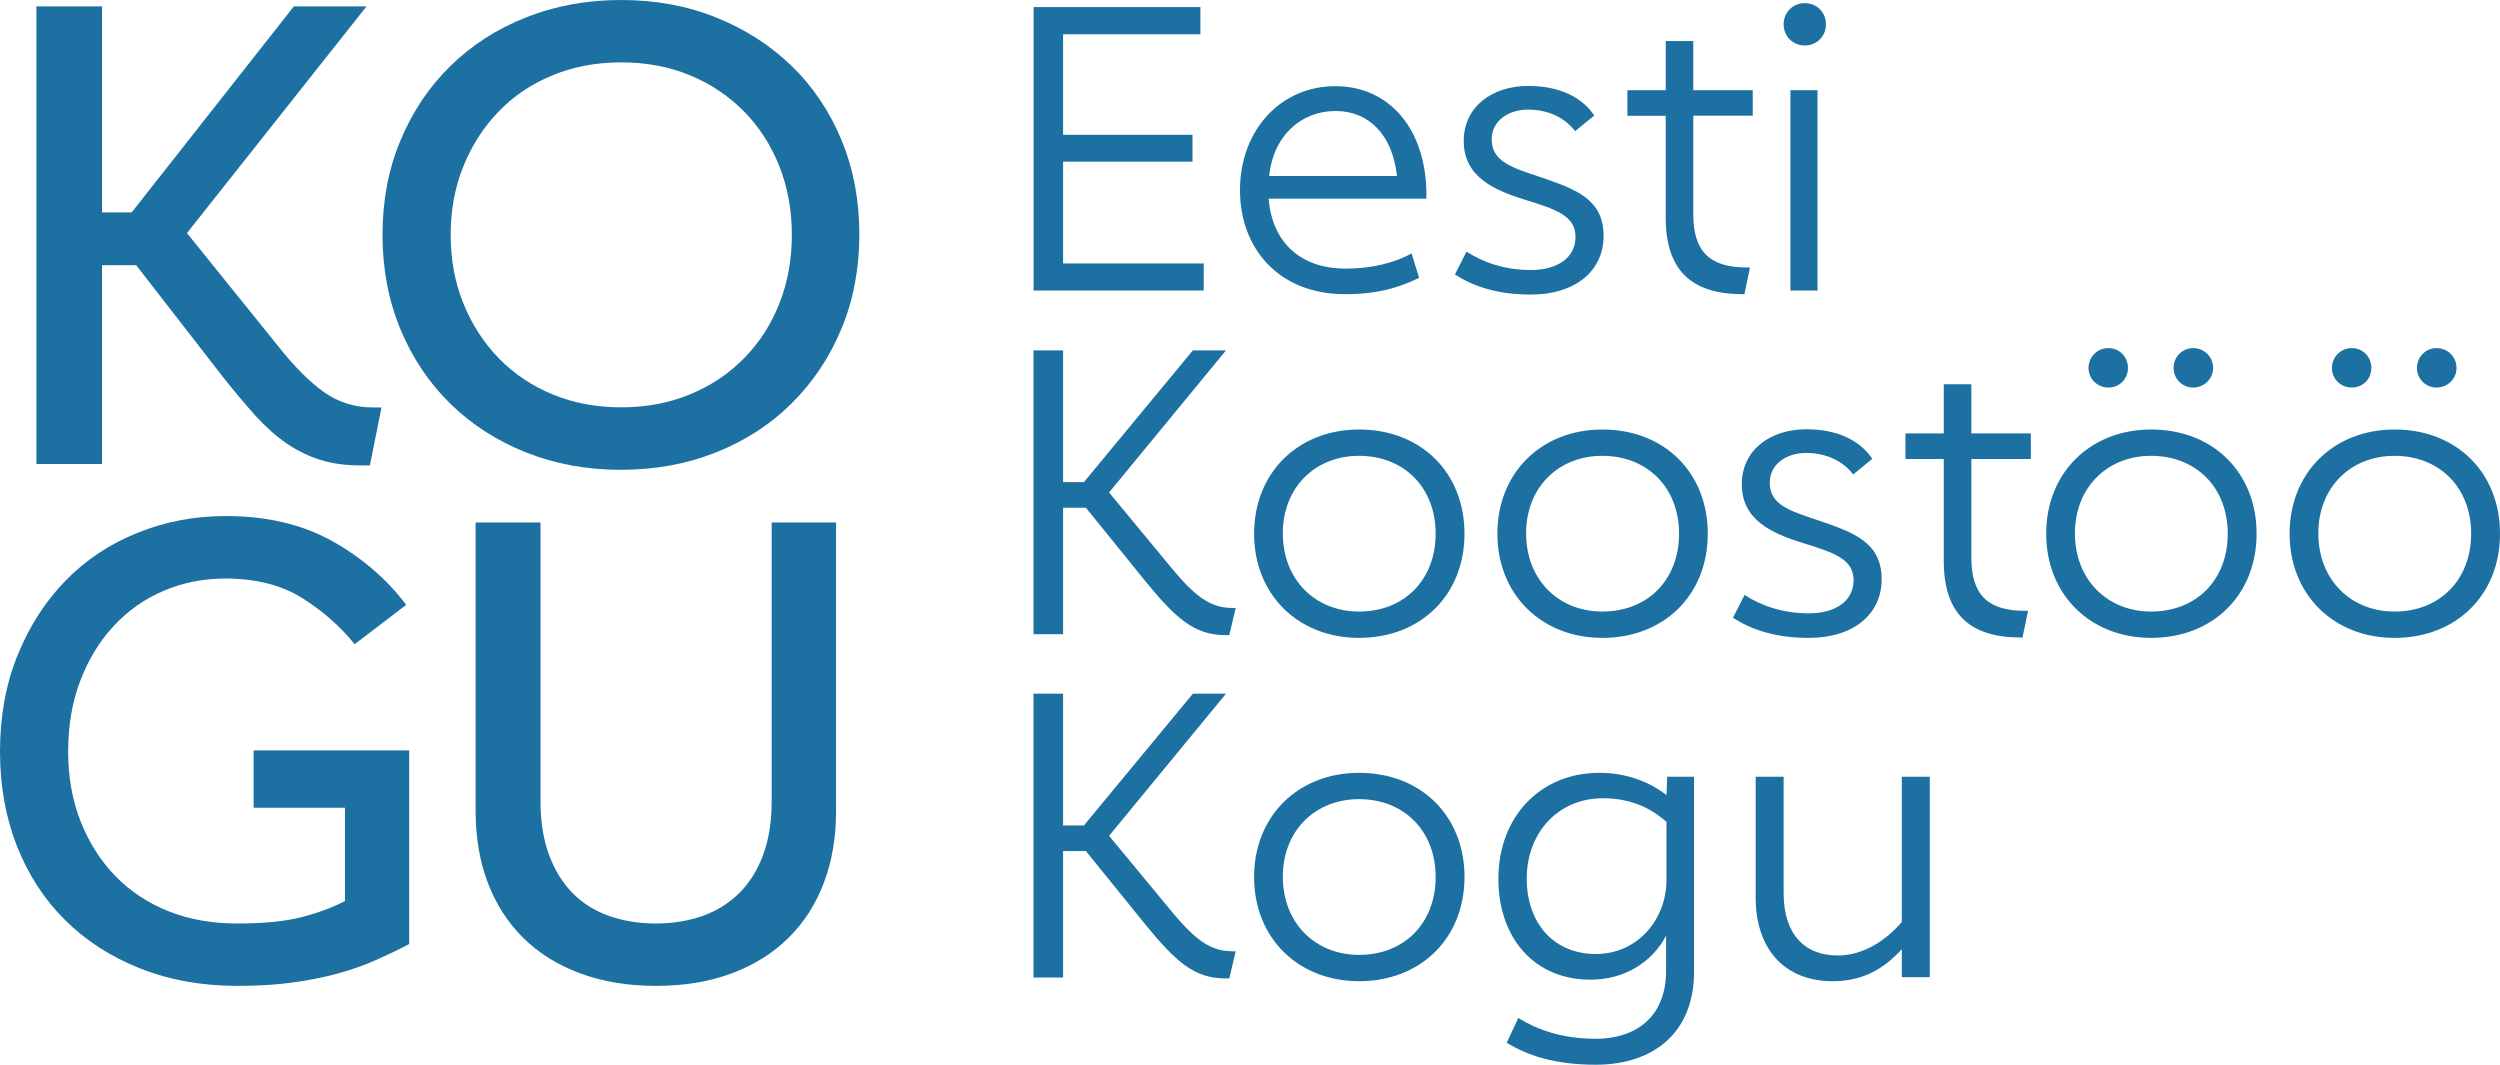 <?xml version="1.0" encoding="utf-8"?>
<!-- Generator: Adobe Illustrator 24.0.3, SVG Export Plug-In . SVG Version: 6.00 Build 0)  -->
<svg version="1.1" id="Layer_1" xmlns="http://www.w3.org/2000/svg" xmlns:xlink="http://www.w3.org/1999/xlink" x="0px" y="0px"
	 viewBox="0 0 198.43 84.5" style="enable-background:new 0 0 198.43 84.5;" xml:space="preserve">
<g fill="#1C71A2">
	<g>
		<path d="M150.95,61.65v11.53c-1.24,1.46-3.07,2.66-5.07,2.66c-2.69,0-4.31-1.74-4.31-4.94v-9.25h-2.22v9.57
			c0,4.18,2.35,6.66,6.12,6.66c2.41,0,4.09-1.01,5.48-2.54v2.22h2.22V61.65H150.95z M126.66,75.72c-3.36,0-5.48-2.47-5.48-5.99
			c0-3.58,2.44-6.37,6.05-6.37c2.44,0,3.99,0.95,5.04,1.87v4.63C132.27,72.9,130.05,75.72,126.66,75.72 M132.33,61.65l-0.06,1.46
			c-1.24-0.98-3.07-1.77-5.32-1.77c-4.72,0-8.02,3.52-8.02,8.4c0,4.72,2.85,8.02,7.32,8.02c2.63,0,4.85-1.33,5.99-3.49v2.79
			c0,3.67-2.41,5.39-5.58,5.39c-2.79,0-4.75-0.79-6.15-1.65l-0.92,1.97c1.58,0.95,3.71,1.74,7.07,1.74c4.5,0,7.8-2.47,7.8-7.38
			V61.65H132.33z M107.87,75.79c-3.45,0-6.05-2.5-6.05-6.21c0-3.61,2.53-6.15,6.05-6.15c3.55,0,6.08,2.5,6.08,6.18
			C113.95,73.25,111.48,75.79,107.87,75.79 M107.87,77.88c4.91,0,8.37-3.42,8.37-8.27s-3.45-8.27-8.37-8.27
			c-4.82,0-8.33,3.42-8.33,8.27S103.05,77.88,107.87,77.88 M97.76,75.5c-1.74,0-2.98-1.01-4.75-3.14l-4.98-6.02l9.28-11.28h-2.63
			l-8.65,10.46h-1.65V55.06h-2.35v22.53h2.35V67.55h1.81l4.72,5.83c2.38,2.91,3.87,4.28,6.34,4.28h0.32l0.51-2.15H97.76z"/>
		<path d="M190.06,48.54c-3.45,0-6.05-2.5-6.05-6.21c0-3.61,2.53-6.15,6.05-6.15c3.55,0,6.08,2.5,6.08,6.18
			C196.14,46,193.67,48.54,190.06,48.54 M190.06,50.63c4.91,0,8.37-3.42,8.37-8.27s-3.45-8.27-8.37-8.27
			c-4.82,0-8.33,3.42-8.33,8.27S185.24,50.63,190.06,50.63 M193.39,30.76c0.89,0,1.59-0.7,1.59-1.55c0-0.89-0.7-1.58-1.59-1.58
			c-0.86,0-1.55,0.7-1.55,1.58C191.83,30.06,192.53,30.76,193.39,30.76 M186.67,30.76c0.89,0,1.55-0.7,1.55-1.55
			c0-0.89-0.67-1.58-1.55-1.58s-1.58,0.7-1.58,1.58C185.08,30.06,185.78,30.76,186.67,30.76 M170.74,48.54
			c-3.45,0-6.05-2.5-6.05-6.21c0-3.61,2.54-6.15,6.05-6.15c3.55,0,6.08,2.5,6.08,6.18C176.83,46,174.35,48.54,170.74,48.54
			 M170.74,50.63c4.91,0,8.37-3.42,8.37-8.27s-3.45-8.27-8.37-8.27c-4.82,0-8.33,3.42-8.33,8.27S165.92,50.63,170.74,50.63
			 M174.07,30.76c0.89,0,1.59-0.7,1.59-1.55c0-0.89-0.7-1.58-1.59-1.58c-0.86,0-1.55,0.7-1.55,1.58
			C172.52,30.06,173.21,30.76,174.07,30.76 M167.35,30.76c0.89,0,1.55-0.7,1.55-1.55c0-0.89-0.67-1.58-1.55-1.58
			c-0.89,0-1.58,0.7-1.58,1.58C165.77,30.06,166.46,30.76,167.35,30.76 M160.4,50.6h0.13l0.44-2.12h-0.25
			c-2.92,0-4.25-1.24-4.25-4.22v-7.83h4.72v-2.03h-4.72v-3.9h-2.19v3.9h-3.04v2.03h3.04v8.11C154.29,48.73,156.35,50.6,160.4,50.6
			 M143.58,50.63c3.49,0,5.77-1.84,5.77-4.66c0-2.92-2.22-3.71-5.01-4.66c-2.38-0.79-3.87-1.27-3.87-3.01
			c0-1.46,1.33-2.35,2.88-2.35c1.68,0,2.98,0.7,3.74,1.71l1.52-1.24c-0.95-1.43-2.73-2.35-5.23-2.35c-2.88,0-5.13,1.65-5.13,4.37
			c0,2.85,2.41,3.9,4.85,4.66c2.6,0.79,4.02,1.33,4.02,2.95c0,1.68-1.46,2.63-3.55,2.63c-2,0-3.74-0.57-5.1-1.46l-0.92,1.81
			C139.05,50,140.95,50.63,143.58,50.63 M127.18,48.54c-3.45,0-6.05-2.5-6.05-6.21c0-3.61,2.53-6.15,6.05-6.15
			c3.55,0,6.09,2.5,6.09,6.18C133.27,46,130.8,48.54,127.18,48.54 M127.18,50.63c4.91,0,8.37-3.42,8.37-8.27s-3.45-8.27-8.37-8.27
			c-4.82,0-8.33,3.42-8.33,8.27S122.37,50.63,127.18,50.63 M107.87,48.54c-3.45,0-6.05-2.5-6.05-6.21c0-3.61,2.53-6.15,6.05-6.15
			c3.55,0,6.08,2.5,6.08,6.18C113.95,46,111.48,48.54,107.87,48.54 M107.87,50.63c4.91,0,8.37-3.42,8.37-8.27s-3.45-8.27-8.37-8.27
			c-4.82,0-8.33,3.42-8.33,8.27S103.05,50.63,107.87,50.63 M97.76,48.25c-1.74,0-2.98-1.01-4.75-3.14l-4.98-6.02l9.28-11.28h-2.63
			l-8.65,10.46h-1.65V27.81h-2.35v22.53h2.35V40.3h1.81l4.72,5.83c2.38,2.91,3.87,4.28,6.34,4.28h0.32l0.51-2.15H97.76z"/>
		<path d="M142.11,23.06h2.15V7.16h-2.15V23.06z M143.25,3.61c0.95,0,1.68-0.73,1.68-1.68s-0.73-1.68-1.68-1.68
			c-0.95,0-1.68,0.73-1.68,1.68S142.3,3.61,143.25,3.61 M138.33,23.35h0.13l0.44-2.12h-0.25c-2.92,0-4.25-1.24-4.25-4.22V9.18h4.72
			V7.16h-4.72v-3.9h-2.19v3.9h-3.04v2.03h3.04v8.11C132.22,21.48,134.28,23.35,138.33,23.35 M121.51,23.38
			c3.49,0,5.77-1.84,5.77-4.66c0-2.92-2.22-3.71-5.01-4.66c-2.38-0.79-3.87-1.27-3.87-3.01c0-1.46,1.33-2.35,2.88-2.35
			c1.68,0,2.98,0.7,3.74,1.71l1.52-1.24c-0.95-1.43-2.73-2.35-5.23-2.35c-2.88,0-5.13,1.65-5.13,4.37c0,2.85,2.41,3.9,4.85,4.66
			c2.6,0.79,4.02,1.33,4.02,2.95c0,1.68-1.46,2.63-3.55,2.63c-2,0-3.74-0.57-5.1-1.46l-0.92,1.81
			C116.97,22.75,118.88,23.38,121.51,23.38 M100.74,13.97c0.32-3.26,2.6-5.16,5.26-5.16s4.53,1.9,4.88,5.16H100.74z M113.22,15.52
			c0-5.36-3.01-8.68-7.23-8.68c-4.31,0-7.57,3.45-7.57,8.27c0,4.56,3.04,8.24,8.33,8.24c2.63,0,4.34-0.54,5.89-1.3l-0.6-1.93
			c-1.33,0.73-3.14,1.2-5.23,1.2c-3.64,0-5.83-2.12-6.12-5.55h12.52V15.52z M82.04,23.06h13.5v-2.15H84.38v-8.08h10.27V10.7H84.38
			V2.72h10.9V0.56H82.04V23.06z"/>
	</g>
	<g>
		<path d="M8.1,21.05h2.71l6.9,8.89c0.92,1.16,1.78,2.18,2.58,3.07c0.8,0.88,1.63,1.62,2.48,2.2c0.85,0.58,1.75,1.01,2.68,1.3
			c0.94,0.29,1.98,0.43,3.14,0.43h0.77l0.92-4.6H29.6c-1.43,0-2.72-0.4-3.86-1.2c-1.14-0.8-2.36-2.02-3.65-3.65l-7.25-8.99
			L29.09,0.51h-5.77L10.45,16.86H8.1V0.51H2.89v36.32H8.1V21.05z"/>
		<path d="M18.8,73.3c-1.97,0-3.78-0.32-5.42-0.97c-1.63-0.65-3.04-1.58-4.21-2.78s-2.09-2.65-2.76-4.32c-0.66-1.67-1-3.52-1-5.57
			c0-2.08,0.32-3.96,0.97-5.65c0.65-1.69,1.53-3.13,2.66-4.34c1.12-1.21,2.44-2.14,3.96-2.78c1.52-0.65,3.14-0.97,4.88-0.97
			c2.42,0,4.44,0.51,6.08,1.53c1.63,1.02,3.03,2.25,4.19,3.68l4.09-3.12c-1.53-2.04-3.49-3.73-5.87-5.06
			c-2.38-1.33-5.19-1.99-8.43-1.99c-2.49,0-4.83,0.44-7.02,1.33c-2.2,0.88-4.1,2.14-5.7,3.78c-1.6,1.63-2.87,3.6-3.81,5.9
			C0.47,54.27,0,56.83,0,59.66c0,2.72,0.45,5.23,1.35,7.51s2.18,4.24,3.83,5.87c1.65,1.64,3.63,2.91,5.95,3.83
			c2.32,0.92,4.89,1.38,7.71,1.38c1.6,0,3.05-0.08,4.34-0.26c1.29-0.17,2.49-0.41,3.6-0.71c1.11-0.31,2.12-0.66,3.04-1.07
			c0.92-0.41,1.81-0.83,2.66-1.28V59.56H20.13v4.55h7.25v7.41c-0.99,0.51-2.14,0.94-3.45,1.28C22.62,73.13,20.91,73.3,18.8,73.3"/>
		<path d="M35.77,18.64c0-1.97,0.34-3.8,1.02-5.47c0.68-1.67,1.62-3.12,2.81-4.34c1.19-1.23,2.61-2.18,4.27-2.86
			c1.65-0.68,3.46-1.02,5.44-1.02c1.97,0,3.79,0.34,5.44,1.02c1.65,0.68,3.08,1.64,4.29,2.86c1.21,1.23,2.14,2.67,2.81,4.34
			c0.66,1.67,1,3.49,1,5.47c0,1.97-0.33,3.8-1,5.47c-0.66,1.67-1.6,3.12-2.81,4.34c-1.21,1.23-2.64,2.18-4.29,2.86
			c-1.65,0.68-3.47,1.02-5.44,1.02c-1.97,0-3.79-0.34-5.44-1.02c-1.65-0.68-3.07-1.64-4.27-2.86c-1.19-1.23-2.13-2.67-2.81-4.34
			C36.11,22.44,35.77,20.62,35.77,18.64 M30.36,18.64c0,2.72,0.48,5.23,1.43,7.51c0.95,2.28,2.27,4.25,3.96,5.9
			c1.69,1.65,3.69,2.94,6,3.86c2.32,0.92,4.82,1.38,7.51,1.38c2.73,0,5.25-0.46,7.56-1.38c2.32-0.92,4.32-2.21,6-3.88
			c1.69-1.67,3.01-3.64,3.96-5.92c0.95-2.28,1.43-4.79,1.43-7.51s-0.48-5.23-1.43-7.51c-0.95-2.28-2.27-4.24-3.96-5.87
			c-1.69-1.63-3.68-2.91-5.98-3.83C54.54,0.46,52.03,0,49.31,0s-5.24,0.46-7.56,1.38c-2.32,0.92-4.32,2.21-6,3.86
			c-1.69,1.65-3.01,3.62-3.96,5.9C30.83,13.42,30.36,15.92,30.36,18.64"/>
		<path d="M37.75,41.47v22.88c0,2.11,0.32,4.02,0.97,5.72c0.65,1.7,1.58,3.16,2.81,4.37c1.23,1.21,2.72,2.15,4.5,2.81
			c1.77,0.66,3.78,1,6.03,1c2.25,0,4.26-0.33,6.03-1c1.77-0.66,3.27-1.6,4.49-2.81c1.23-1.21,2.16-2.66,2.81-4.37
			c0.65-1.7,0.97-3.61,0.97-5.72V41.47h-5.11v22.12c0,1.64-0.23,3.07-0.69,4.29c-0.46,1.23-1.1,2.24-1.92,3.04
			c-0.82,0.8-1.79,1.4-2.91,1.79c-1.12,0.39-2.35,0.59-3.68,0.59c-1.33,0-2.55-0.2-3.68-0.59c-1.12-0.39-2.09-0.99-2.89-1.79
			c-0.8-0.8-1.43-1.81-1.89-3.04c-0.46-1.23-0.69-2.66-0.69-4.29V41.47H37.75z"/>
	</g>
</g>
</svg>
